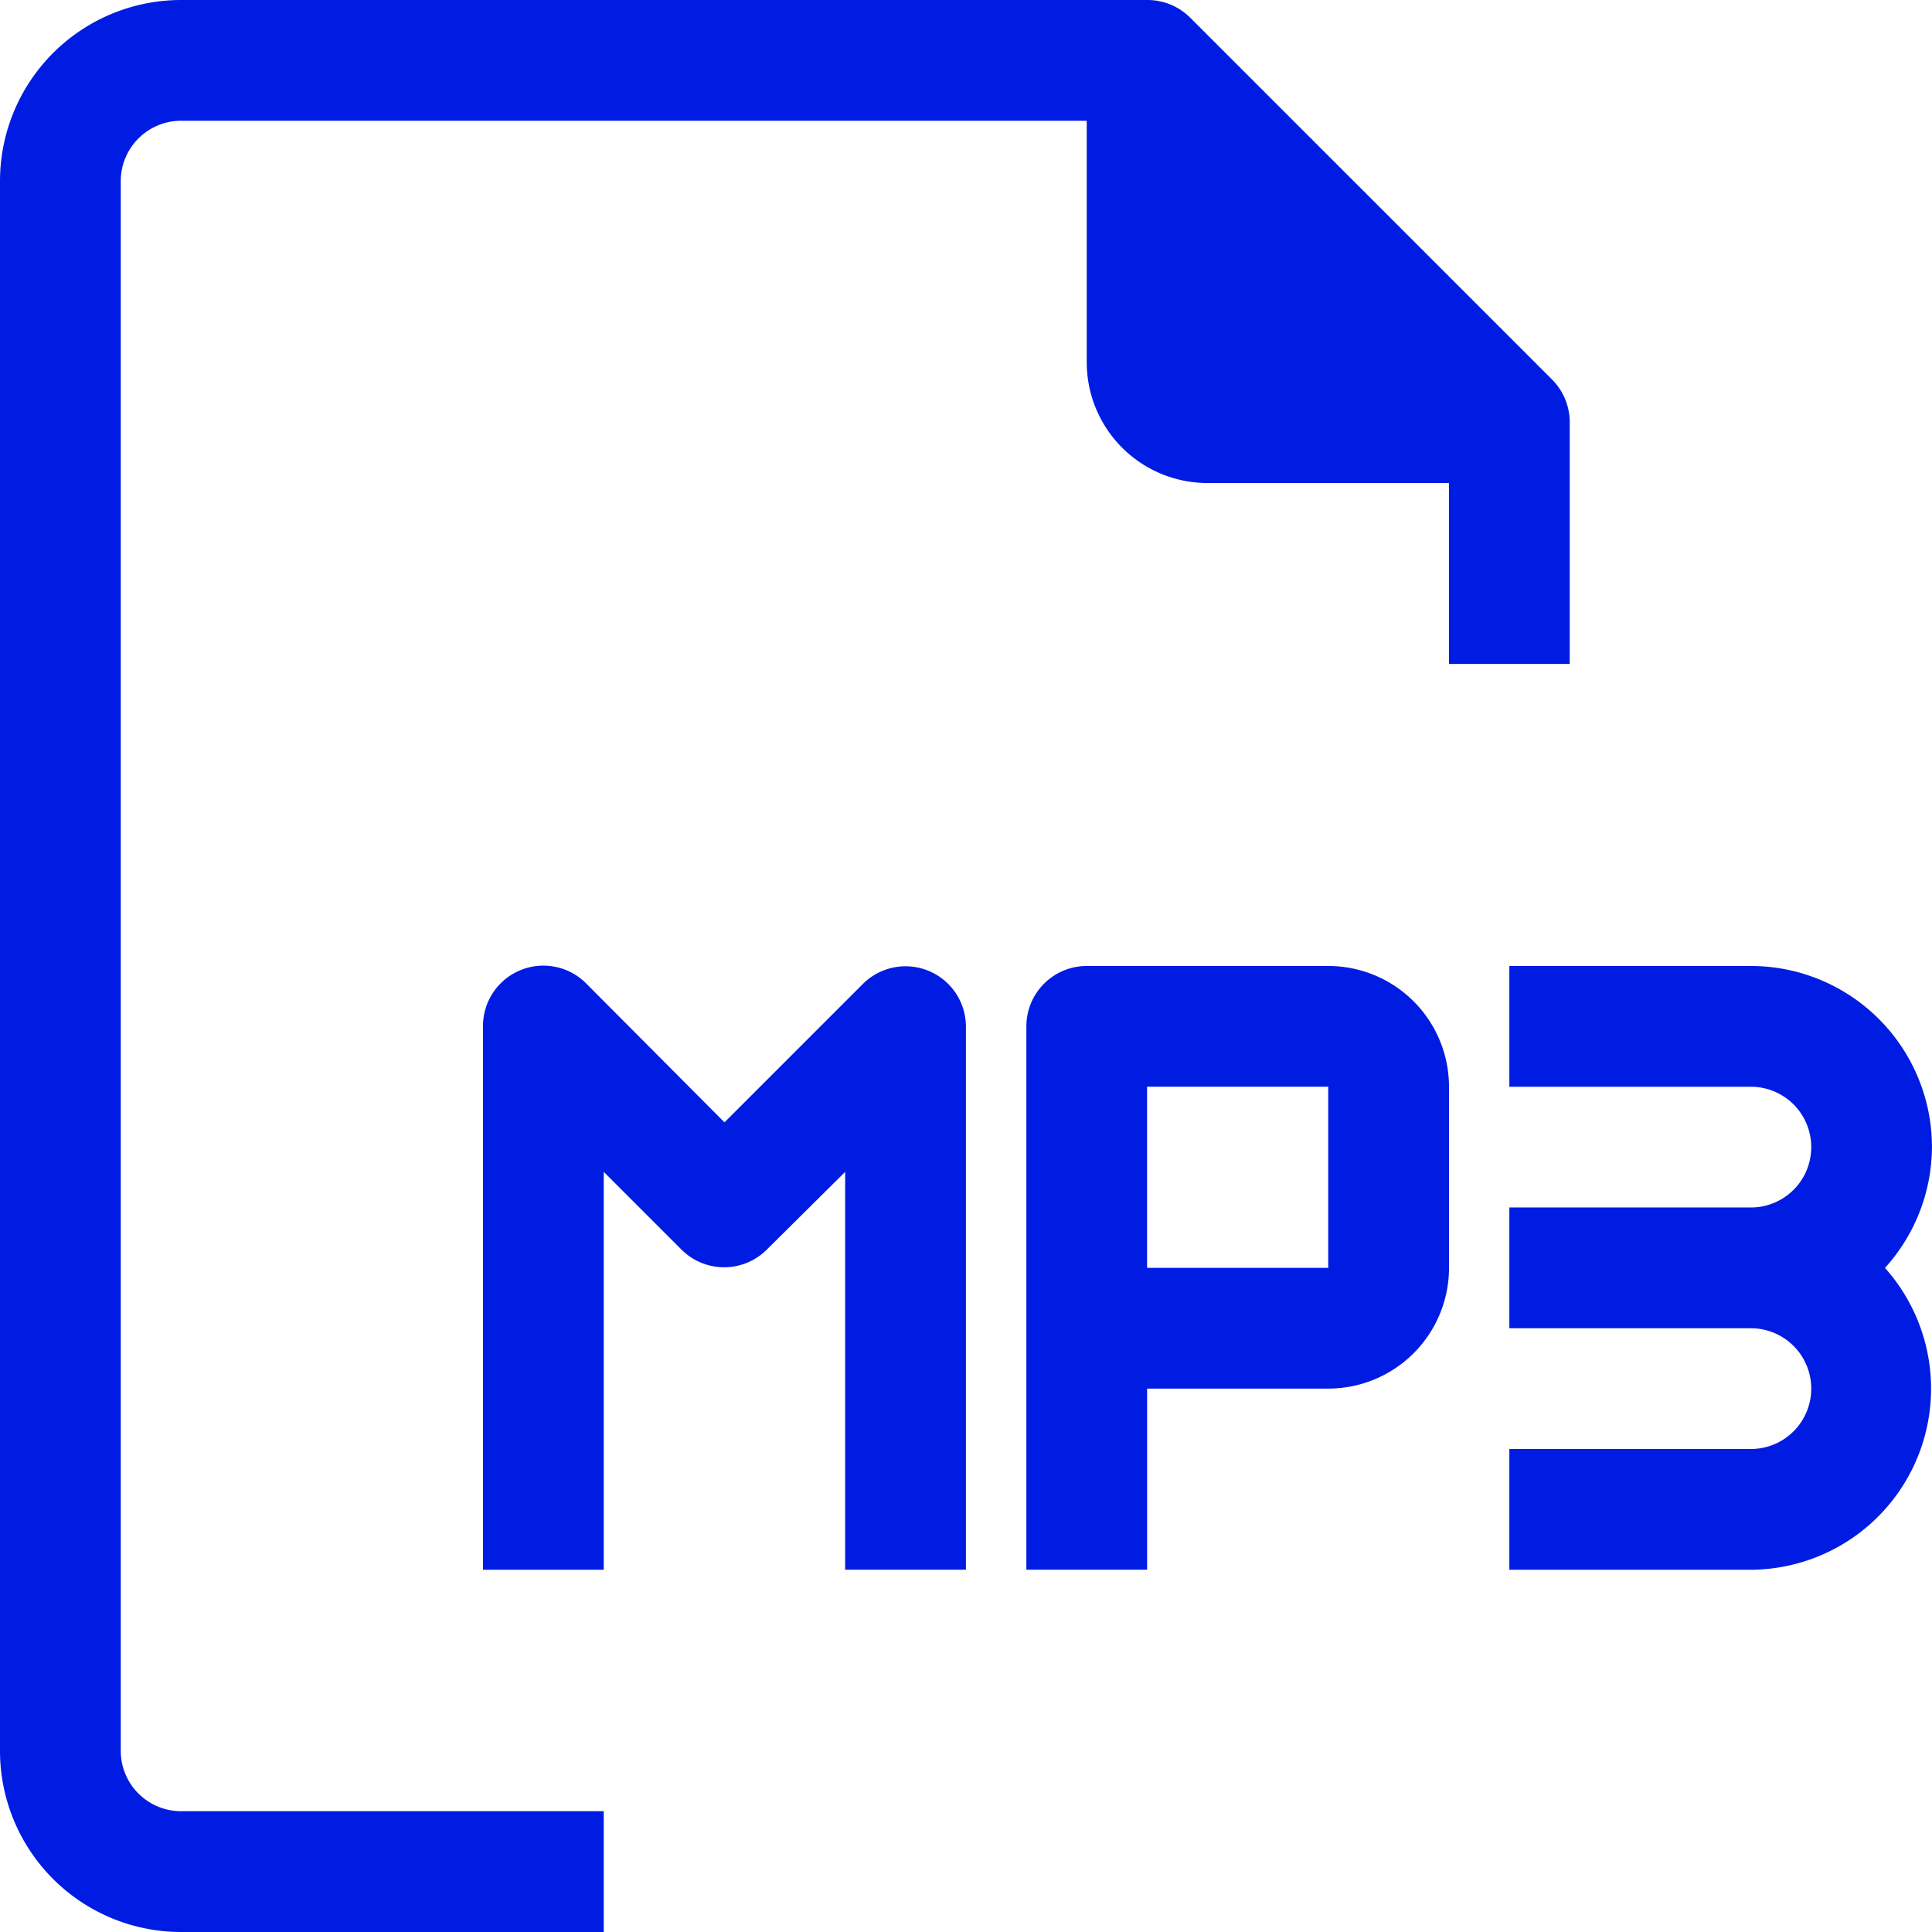 <svg xmlns="http://www.w3.org/2000/svg"  viewBox="0 0 59.069 59.069"><g transform="translate(0 0)"><g transform="translate(0 0)"><path d="M47.993,20.3V12.921a1.846,1.846,0,0,0-.535-1.311L36.383.535A1.846,1.846,0,0,0,35.072,0H5.538A5.538,5.538,0,0,0,0,5.537V53.531a5.538,5.538,0,0,0,5.538,5.538H18.459V55.376H5.538a1.846,1.846,0,0,1-1.846-1.846V5.537A1.846,1.846,0,0,1,5.538,3.692H33.226v7.384a3.692,3.692,0,0,0,3.692,3.692H44.3V20.3Z" transform="translate(0 0)" fill="#001ce2"/><path d="M281.229,256h-7.384A1.846,1.846,0,0,0,272,257.846v16.613h3.692v-5.538h5.538a3.692,3.692,0,0,0,3.692-3.692v-5.538A3.692,3.692,0,0,0,281.229,256Zm0,9.229h-5.538v-5.538h5.538Z" transform="translate(-240.62 -226.466)" fill="#001ce2"/><path d="M141.622,256.065a1.846,1.846,0,0,0-2.012.406l-4.227,4.227-4.227-4.246A1.846,1.846,0,0,0,128,257.764v16.613h3.692V262.212l2.381,2.381a1.846,1.846,0,0,0,2.6,0l2.4-2.381v12.164h3.692V257.764A1.846,1.846,0,0,0,141.622,256.065Z" transform="translate(-113.233 -226.383)" fill="#001ce2"/><path d="M412.921,261.538A5.538,5.538,0,0,0,407.384,256H400v3.692h7.384a1.846,1.846,0,1,1,0,3.692H400v3.692h7.384a1.846,1.846,0,1,1,0,3.692H400v3.692h7.384a5.538,5.538,0,0,0,4.1-9.229A5.537,5.537,0,0,0,412.921,261.538Z" transform="translate(-353.853 -226.466)" fill="#001ce2"/></g></g></svg>